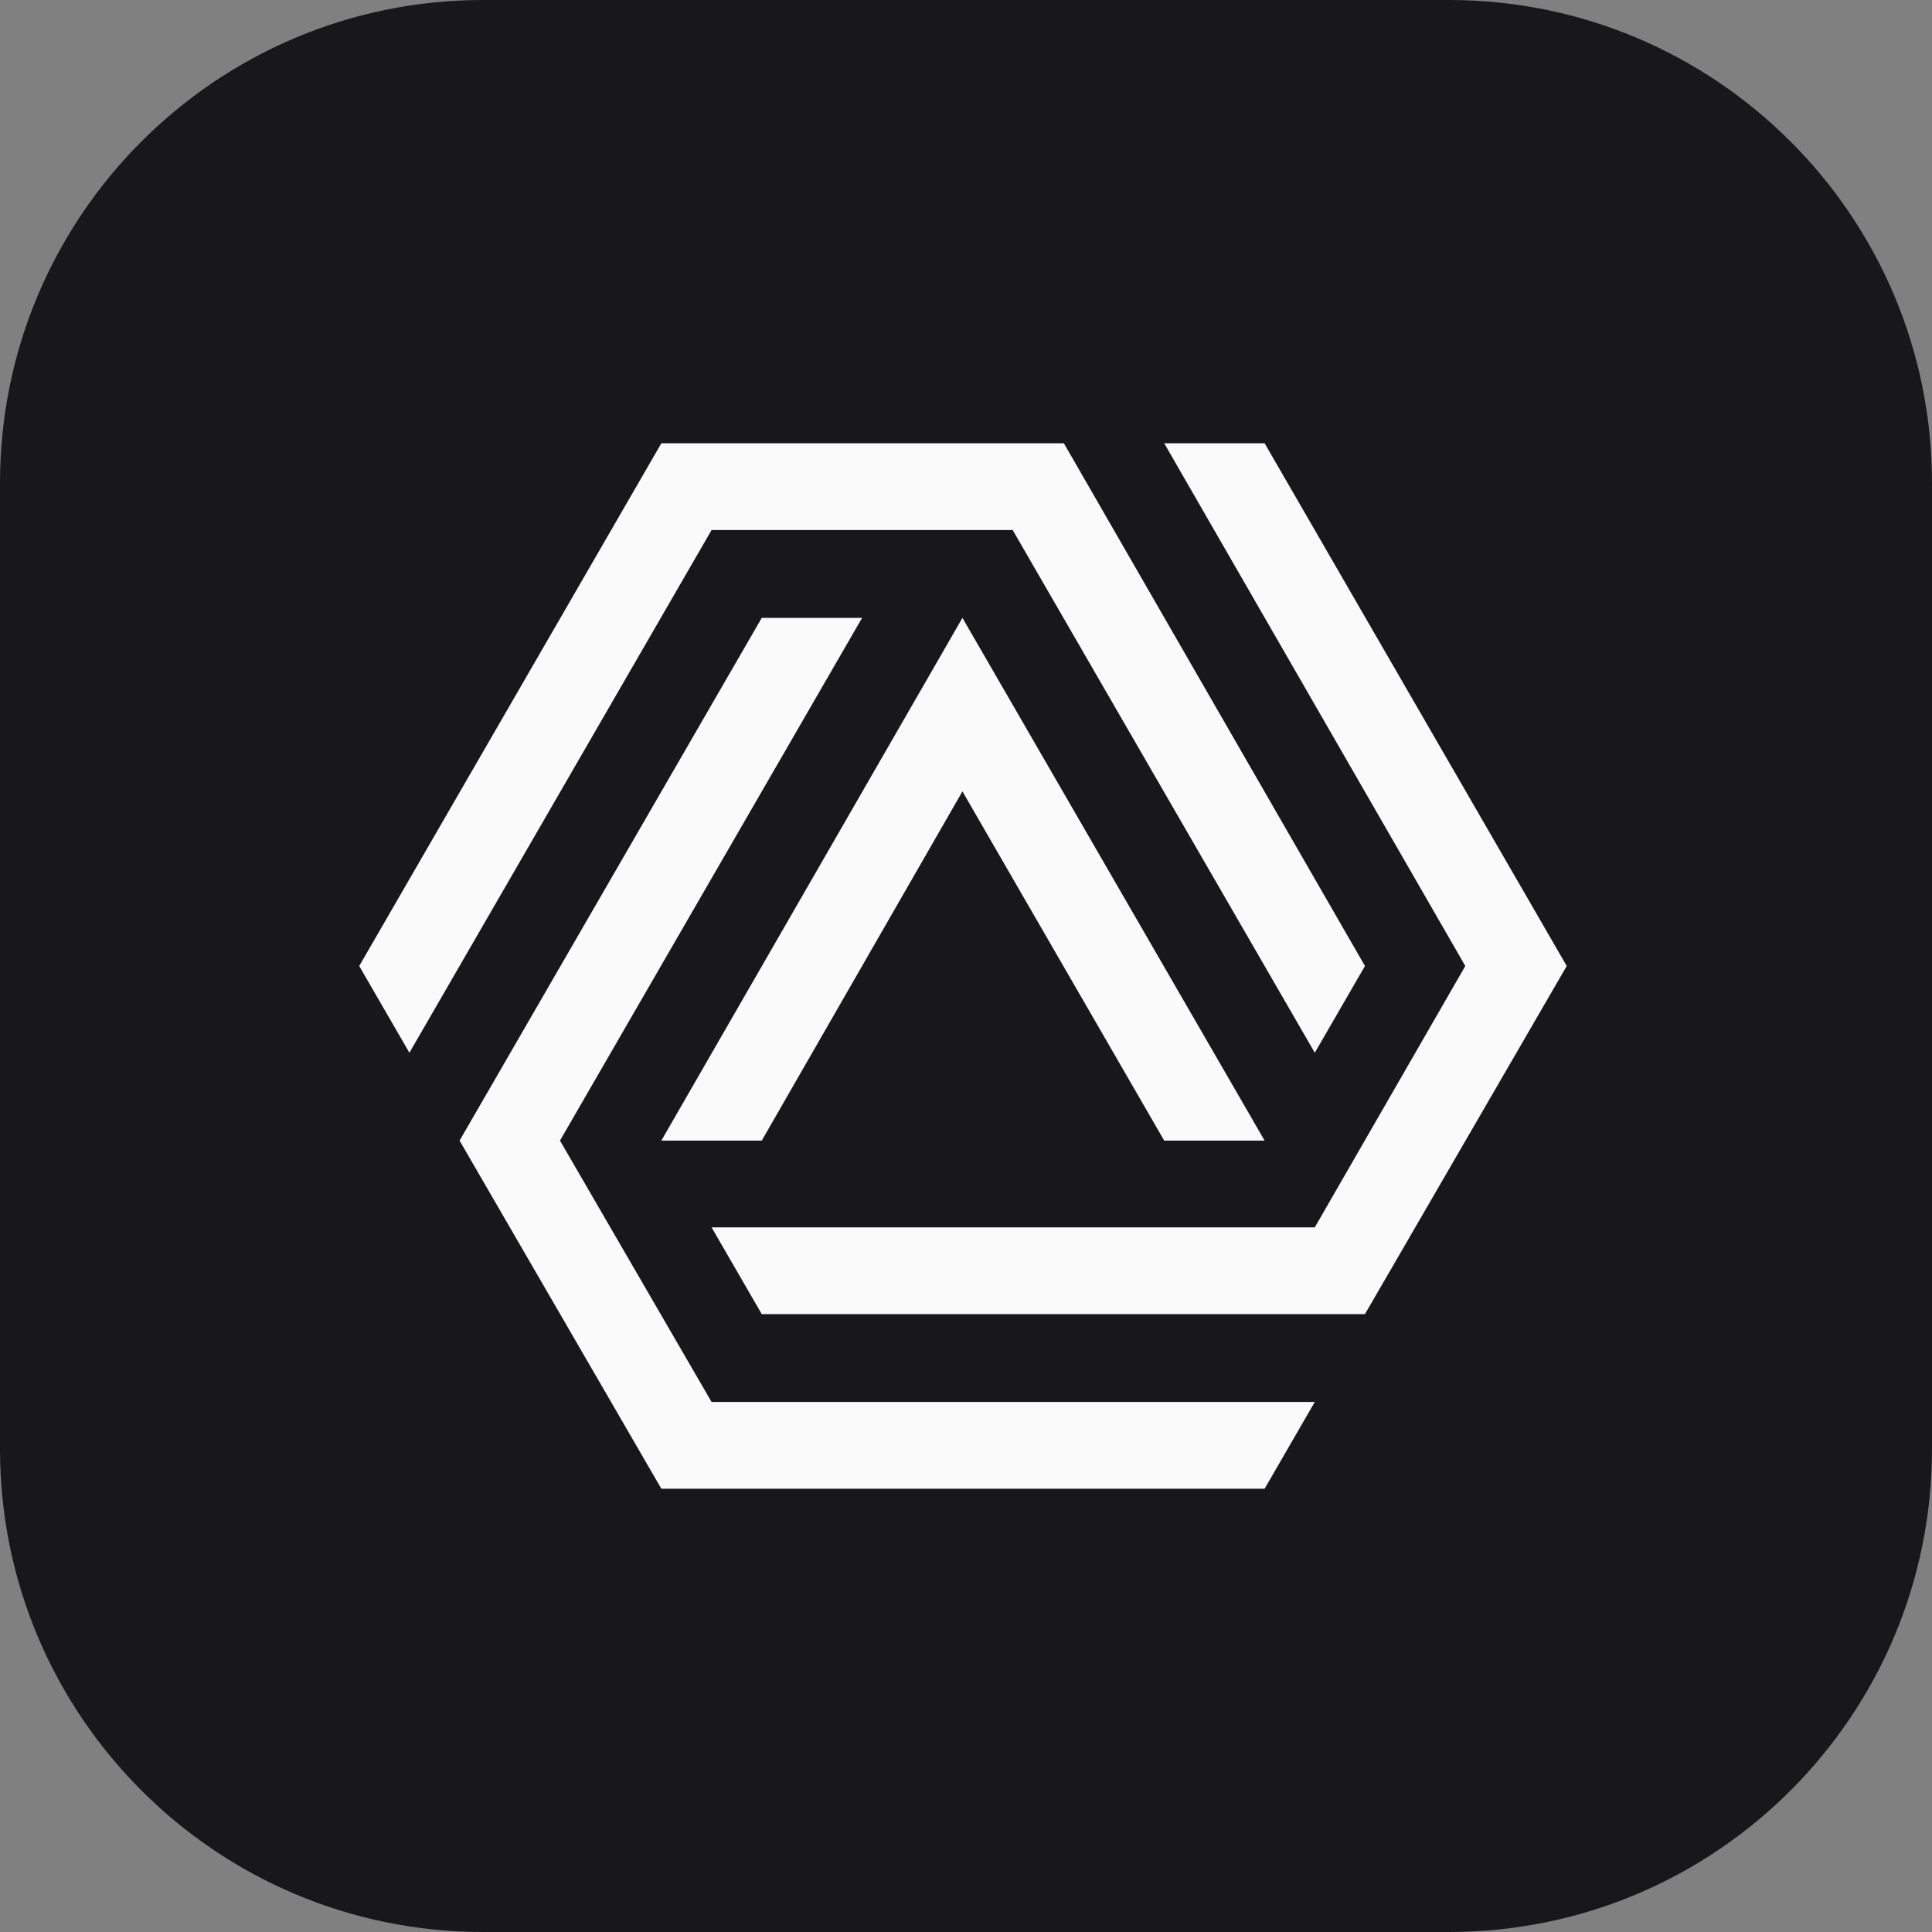 <svg width="32" height="32" viewBox="0 0 32 32" fill="none" xmlns="http://www.w3.org/2000/svg">
<rect x="0" y="0" width="32" height="32" fill="#808080" stroke="none"/>
<path d="M0 8C0 3.582 3.582 0 8 0H24C28.418 0 32 3.582 32 8V24C32 28.418 28.418 32 24 32H8C3.582 32 0 28.418 0 24V8Z" fill="#18181B"/>
<path d="M10.954 7.342L5.95 16L6.781 17.437L11.786 8.779H16.773L21.777 17.437L22.608 16L17.621 7.342H10.954Z" fill="#FAFAFA"/>
<path d="M10.954 18.892H12.617L15.941 13.108L19.283 18.892H20.946L15.941 10.234L10.954 18.892Z" fill="#FAFAFA"/>
<path d="M12.617 10.234L7.612 18.892L10.954 24.658H20.946L21.777 23.221H11.786L9.275 18.892L14.279 10.234H12.617Z" fill="#FAFAFA"/>
<path d="M19.283 7.342L24.27 16L21.777 20.329H11.786L12.617 21.766H22.608L25.95 16L20.946 7.342H19.283Z" fill="#FAFAFA"/>
</svg>
